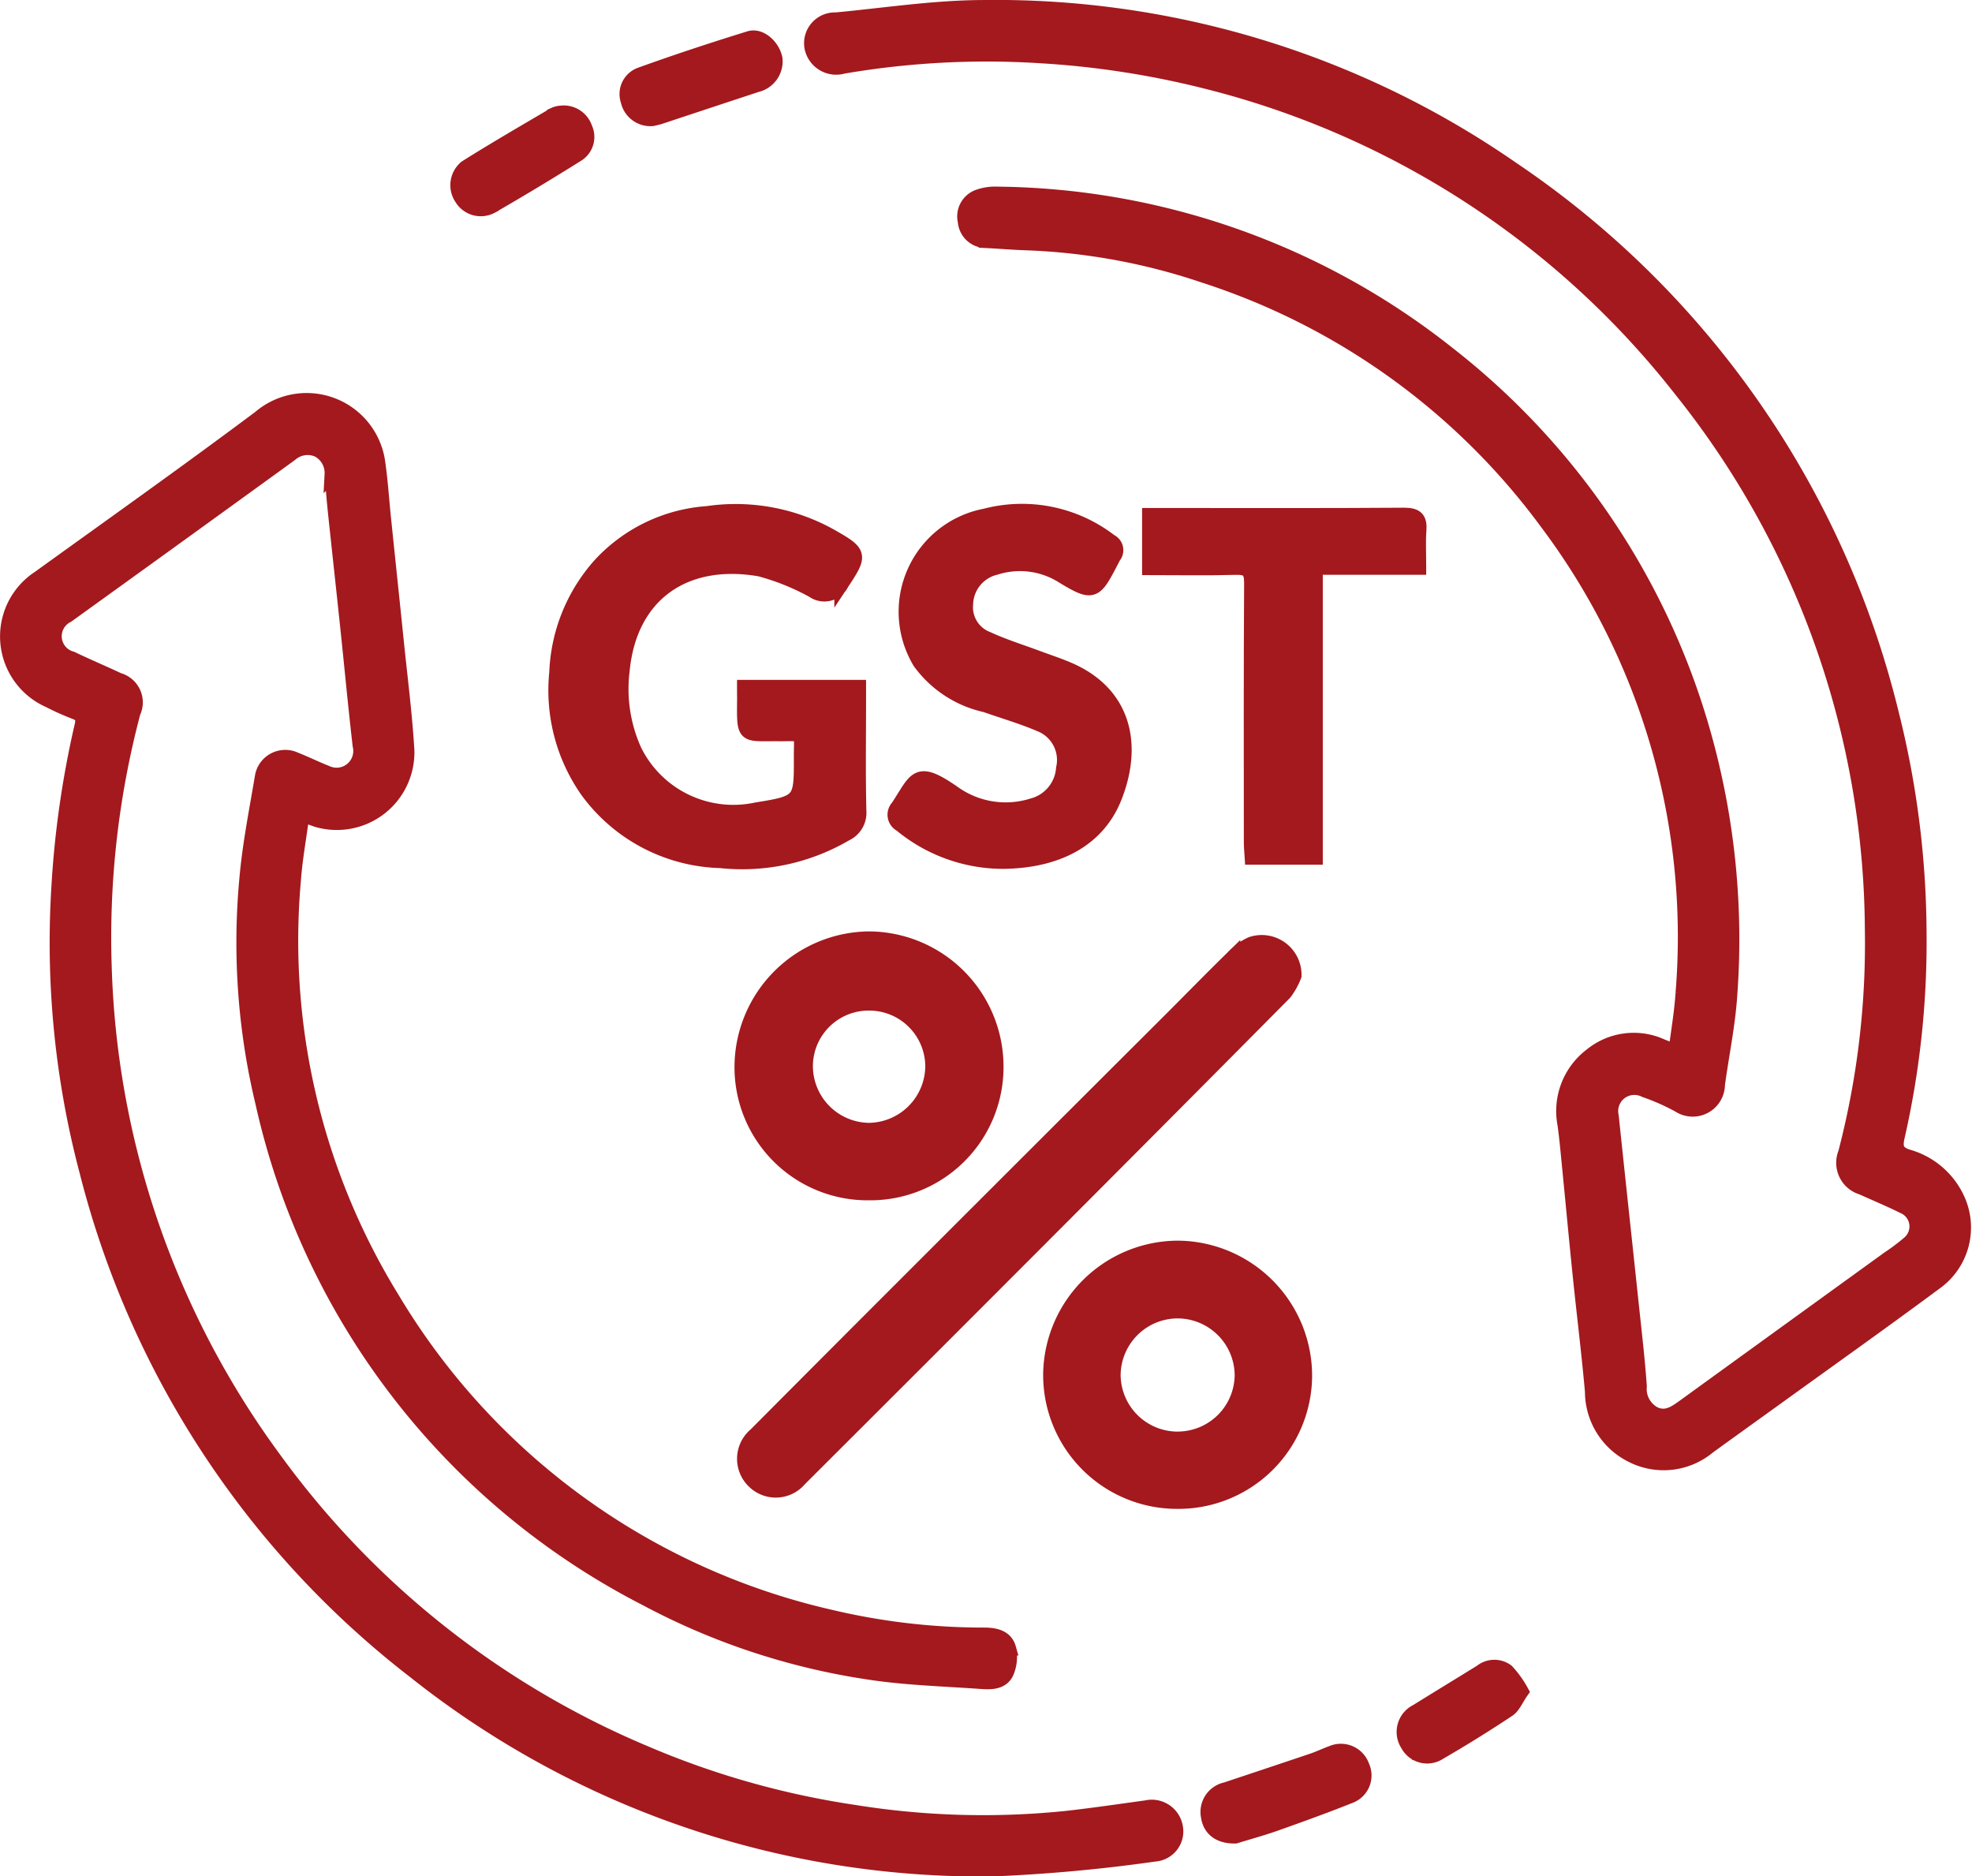 <svg xmlns="http://www.w3.org/2000/svg" width="66.331" height="63.103" viewBox="0 0 66.331 63.103">
  <g id="gst" transform="translate(0.252 0.25)">
    <path id="Path_4523" data-name="Path 4523" d="M-934.333,240.16c-.1.768-.233,1.479-.286,2.2A22.964,22.964,0,0,0-931.3,256.44a23.173,23.173,0,0,0,14.752,10.712,22.294,22.294,0,0,0,5.166.6c.353,0,.711.073.815.44a1.3,1.3,0,0,1-.065.8c-.144.342-.511.35-.832.327-1.272-.092-2.554-.124-3.811-.318a23.162,23.162,0,0,1-7.485-2.477,24.8,24.8,0,0,1-12.89-16.667,23.046,23.046,0,0,1-.537-7.562c.1-1.134.326-2.259.515-3.384a.784.784,0,0,1,1.117-.6c.349.137.686.305,1.036.442a.811.811,0,0,0,1.139-.918c-.155-1.338-.279-2.679-.421-4.019-.135-1.282-.277-2.564-.412-3.846-.044-.418-.076-.837-.11-1.256a.879.879,0,0,0-.469-.824.877.877,0,0,0-.931.147q-3.749,2.717-7.506,5.422a.784.784,0,0,0,.143,1.459c.521.251,1.055.474,1.578.721a.774.774,0,0,1,.494,1.083,29.6,29.6,0,0,0-.968,8.606,29.4,29.4,0,0,0,5.715,16.511,29.539,29.539,0,0,0,12.455,9.878,28.5,28.5,0,0,0,7.012,1.991,27.368,27.368,0,0,0,7.2.207c.89-.1,1.777-.231,2.665-.353a.809.809,0,0,1,.979.632.766.766,0,0,1-.692.927,54.44,54.44,0,0,1-5.447.5,30.637,30.637,0,0,1-19.448-6.651,30.779,30.779,0,0,1-11.023-16.8,30.1,30.1,0,0,1-.945-9.6,32.349,32.349,0,0,1,.778-5.4c.057-.243.01-.375-.235-.464a8.854,8.854,0,0,1-.87-.39,2.348,2.348,0,0,1-.336-4.115c2.482-1.789,4.978-3.559,7.428-5.391a2.417,2.417,0,0,1,3.968,1.543c.092.645.131,1.3.2,1.947.14,1.354.284,2.708.422,4.062.124,1.211.281,2.42.353,3.634a2.359,2.359,0,0,1-3.045,2.329C-933.985,240.274-934.12,240.229-934.333,240.16Z" transform="translate(944.239 -213.013)" fill="#a3191e" stroke="#a3191e" stroke-width="0.5"/>
    <path id="Path_4524" data-name="Path 4524" d="M-605.2,109.7c.079-.64.192-1.279.233-1.924a23.188,23.188,0,0,0-4.552-15.8,23.125,23.125,0,0,0-11.547-8.335,21.007,21.007,0,0,0-5.994-1.1c-.45-.014-.9-.054-1.349-.076a.7.7,0,0,1-.7-.645.7.7,0,0,1,.466-.834,1.655,1.655,0,0,1,.6-.086,24.785,24.785,0,0,1,15.18,5.377,24.7,24.7,0,0,1,8.736,13.334,25.409,25.409,0,0,1,.739,8.191c-.064,1.021-.279,2.032-.417,3.049a.834.834,0,0,1-1.289.692,7.491,7.491,0,0,0-1.148-.509.794.794,0,0,0-1.135.88c.223,2.132.455,4.264.681,6.4.095.894.2,1.787.263,2.683a.953.953,0,0,0,.5.932c.39.181.689-.017.993-.238q3.451-2.5,6.908-5a6.493,6.493,0,0,0,.658-.495.738.738,0,0,0-.184-1.258c-.452-.225-.92-.419-1.381-.628a.863.863,0,0,1-.56-1.155,27.9,27.9,0,0,0,.9-7.523,29.272,29.272,0,0,0-6.429-18.145,29.311,29.311,0,0,0-16-10.383,30.02,30.02,0,0,0-5.605-.857,28.625,28.625,0,0,0-6.587.356.832.832,0,0,1-1.05-.651.787.787,0,0,1,.813-.911c1.643-.154,3.287-.41,4.932-.417a30.484,30.484,0,0,1,17.811,5.434,30.905,30.905,0,0,1,12.755,18.3,30.648,30.648,0,0,1,.935,7.307,29.535,29.535,0,0,1-.735,6.946c-.077.335-.035.53.321.658a2.617,2.617,0,0,1,1.684,1.4,2.272,2.272,0,0,1-.719,2.832c-1.736,1.286-3.5,2.539-5.247,3.8-.8.577-1.6,1.15-2.4,1.73a2.346,2.346,0,0,1-2.57.28,2.389,2.389,0,0,1-1.324-2.135c-.115-1.3-.277-2.592-.41-3.889-.129-1.254-.245-2.51-.369-3.765-.044-.447-.084-.895-.146-1.339a2.35,2.35,0,0,1,.889-2.316,2.258,2.258,0,0,1,2.375-.3q.161.065.325.124A.851.851,0,0,0-605.2,109.7Z" transform="translate(661.324 -74.623)" fill="#a3191e" stroke="#a3191e" stroke-width="0.5"/>
    <path id="Path_4525" data-name="Path 4525" d="M-726.423,274.96h3.84v.46c0,1.236-.019,2.473.011,3.708a.771.771,0,0,1-.443.755,6.874,6.874,0,0,1-4.214.908,5.727,5.727,0,0,1-4.489-2.373,5.876,5.876,0,0,1-1.021-3.948,5.757,5.757,0,0,1,1.469-3.628,5.416,5.416,0,0,1,3.6-1.726,6.544,6.544,0,0,1,4.082.728l.038.021c1.025.58,1.037.628.4,1.588a.647.647,0,0,1-.962.251,7.972,7.972,0,0,0-1.789-.721c-2.548-.443-4.39.864-4.633,3.408a5.04,5.04,0,0,0,.411,2.708,3.712,3.712,0,0,0,4.121,1.979c1.5-.238,1.495-.292,1.49-1.792,0-.869.121-.756-.763-.762-1.183-.008-1.158.138-1.146-1.162C-726.422,275.236-726.423,275.109-726.423,274.96Z" transform="translate(751.212 -252.095)" fill="#a3191e" stroke="#a3191e" stroke-width="0.5"/>
    <path id="Path_4526" data-name="Path 4526" d="M-641.732,435.926a2.427,2.427,0,0,1-.32.575q-4.343,4.38-8.7,8.742-3.806,3.811-7.619,7.615a1.04,1.04,0,0,1-1.506.09,1.047,1.047,0,0,1,.033-1.577q2.921-2.936,5.852-5.863,4.054-4.054,8.112-8.1c.7-.7,1.383-1.4,2.087-2.088a1.923,1.923,0,0,1,.625-.455A1.089,1.089,0,0,1-641.732,435.926Z" transform="translate(685.009 -403.361)" fill="#a3191e" stroke="#a3191e" stroke-width="0.5"/>
    <path id="Path_4527" data-name="Path 4527" d="M-598.52,280.665a5.4,5.4,0,0,1-3.445-1.243.371.371,0,0,1-.1-.581c.632-.948.611-1.352,1.875-.473a3.011,3.011,0,0,0,2.649.423,1.4,1.4,0,0,0,1.046-1.256,1.289,1.289,0,0,0-.794-1.486c-.594-.254-1.22-.435-1.831-.65a3.711,3.711,0,0,1-2.2-1.439,3.279,3.279,0,0,1,2.2-4.914,4.86,4.86,0,0,1,4.2.857.322.322,0,0,1,.112.5c-.647,1.239-.633,1.323-1.793.614a2.7,2.7,0,0,0-2.183-.237,1.3,1.3,0,0,0-1,1.227,1.141,1.141,0,0,0,.732,1.177c.547.252,1.128.432,1.694.643.338.126.682.238,1.013.379,1.914.814,2.257,2.564,1.561,4.308C-595.336,279.9-596.663,280.643-598.52,280.665Z" transform="translate(632.015 -251.943)" fill="#a3191e" stroke="#a3191e" stroke-width="0.5"/>
    <path id="Path_4528" data-name="Path 4528" d="M-656.891,442.115a4.226,4.226,0,0,1-4.266-4.274,4.323,4.323,0,0,1,4.268-4.27,4.3,4.3,0,0,1,4.281,4.334A4.231,4.231,0,0,1-656.891,442.115Zm.033-6.381a2.126,2.126,0,0,0-2.162,2.092,2.164,2.164,0,0,0,2.132,2.184,2.173,2.173,0,0,0,2.148-2.132A2.136,2.136,0,0,0-656.858,435.734Z" transform="translate(685.861 -402.246)" fill="#a3191e" stroke="#a3191e" stroke-width="0.5"/>
    <path id="Path_4529" data-name="Path 4529" d="M-537.913,561.321a4.254,4.254,0,0,1-4.265-4.284A4.3,4.3,0,0,1-537.9,552.8a4.3,4.3,0,0,1,4.269,4.295A4.249,4.249,0,0,1-537.913,561.321Zm.007-2.1a2.17,2.17,0,0,0,2.17-2.15,2.176,2.176,0,0,0-2.168-2.156,2.174,2.174,0,0,0-2.168,2.153A2.17,2.17,0,0,0-537.906,559.222Z" transform="translate(577.264 -511.074)" fill="#a3191e" stroke="#a3191e" stroke-width="0.5"/>
    <path id="Path_4530" data-name="Path 4530" d="M-504.041,272.037V270.28h.449c2.7,0,5.41.01,8.114-.01.421,0,.529.133.5.521s-.006.782-.006,1.236h-3.479v9.749h-2.127c-.01-.166-.029-.333-.029-.5,0-2.908-.009-5.817.01-8.725,0-.432-.134-.534-.541-.522C-502.105,272.056-503.062,272.037-504.041,272.037Z" transform="translate(542.455 -253.195)" fill="#a3191e" stroke="#a3191e" stroke-width="0.5"/>
    <path id="Path_4531" data-name="Path 4531" d="M-480.57,749.555c-.536.012-.842-.24-.905-.645a.767.767,0,0,1,.594-.917q1.454-.484,2.907-.972c.218-.074.427-.176.644-.254a.755.755,0,0,1,1.023.443.735.735,0,0,1-.422,1c-.841.336-1.695.643-2.549.946C-479.74,749.314-480.212,749.444-480.57,749.555Z" transform="translate(521.871 -688.054)" fill="#a3191e" stroke="#a3191e" stroke-width="0.5"/>
    <path id="Path_4532" data-name="Path 4532" d="M-704.516,89.041a.768.768,0,0,1-.819-.6.691.691,0,0,1,.4-.871c1.218-.439,2.448-.845,3.685-1.227.359-.111.778.269.859.688a.809.809,0,0,1-.62.87q-1.62.534-3.238,1.071C-704.354,89.006-704.466,89.028-704.516,89.041Z" transform="translate(726.21 -85.3)" fill="#a3191e" stroke="#a3191e" stroke-width="0.5"/>
    <path id="Path_4533" data-name="Path 4533" d="M-767.144,115.319a.752.752,0,0,1,.8.507.691.691,0,0,1-.259.884q-1.435.9-2.9,1.746a.748.748,0,0,1-.985-.279.77.77,0,0,1,.142-1.022c.977-.616,1.978-1.194,2.973-1.78A.64.64,0,0,1-767.144,115.319Z" transform="translate(785.767 -111.767)" fill="#a3191e" stroke="#a3191e" stroke-width="0.5"/>
    <path id="Path_4534" data-name="Path 4534" d="M-401.968,715.089c-.174.248-.268.5-.448.616q-1.134.753-2.314,1.437a.737.737,0,0,1-1.053-.271.764.764,0,0,1,.3-1.106c.723-.449,1.45-.891,2.174-1.339a.7.7,0,0,1,.851-.017A3.385,3.385,0,0,1-401.968,715.089Z" transform="translate(452.885 -658.451)" fill="#a3191e" stroke="#a3191e" stroke-width="0.5"/>
  </g>
</svg>
